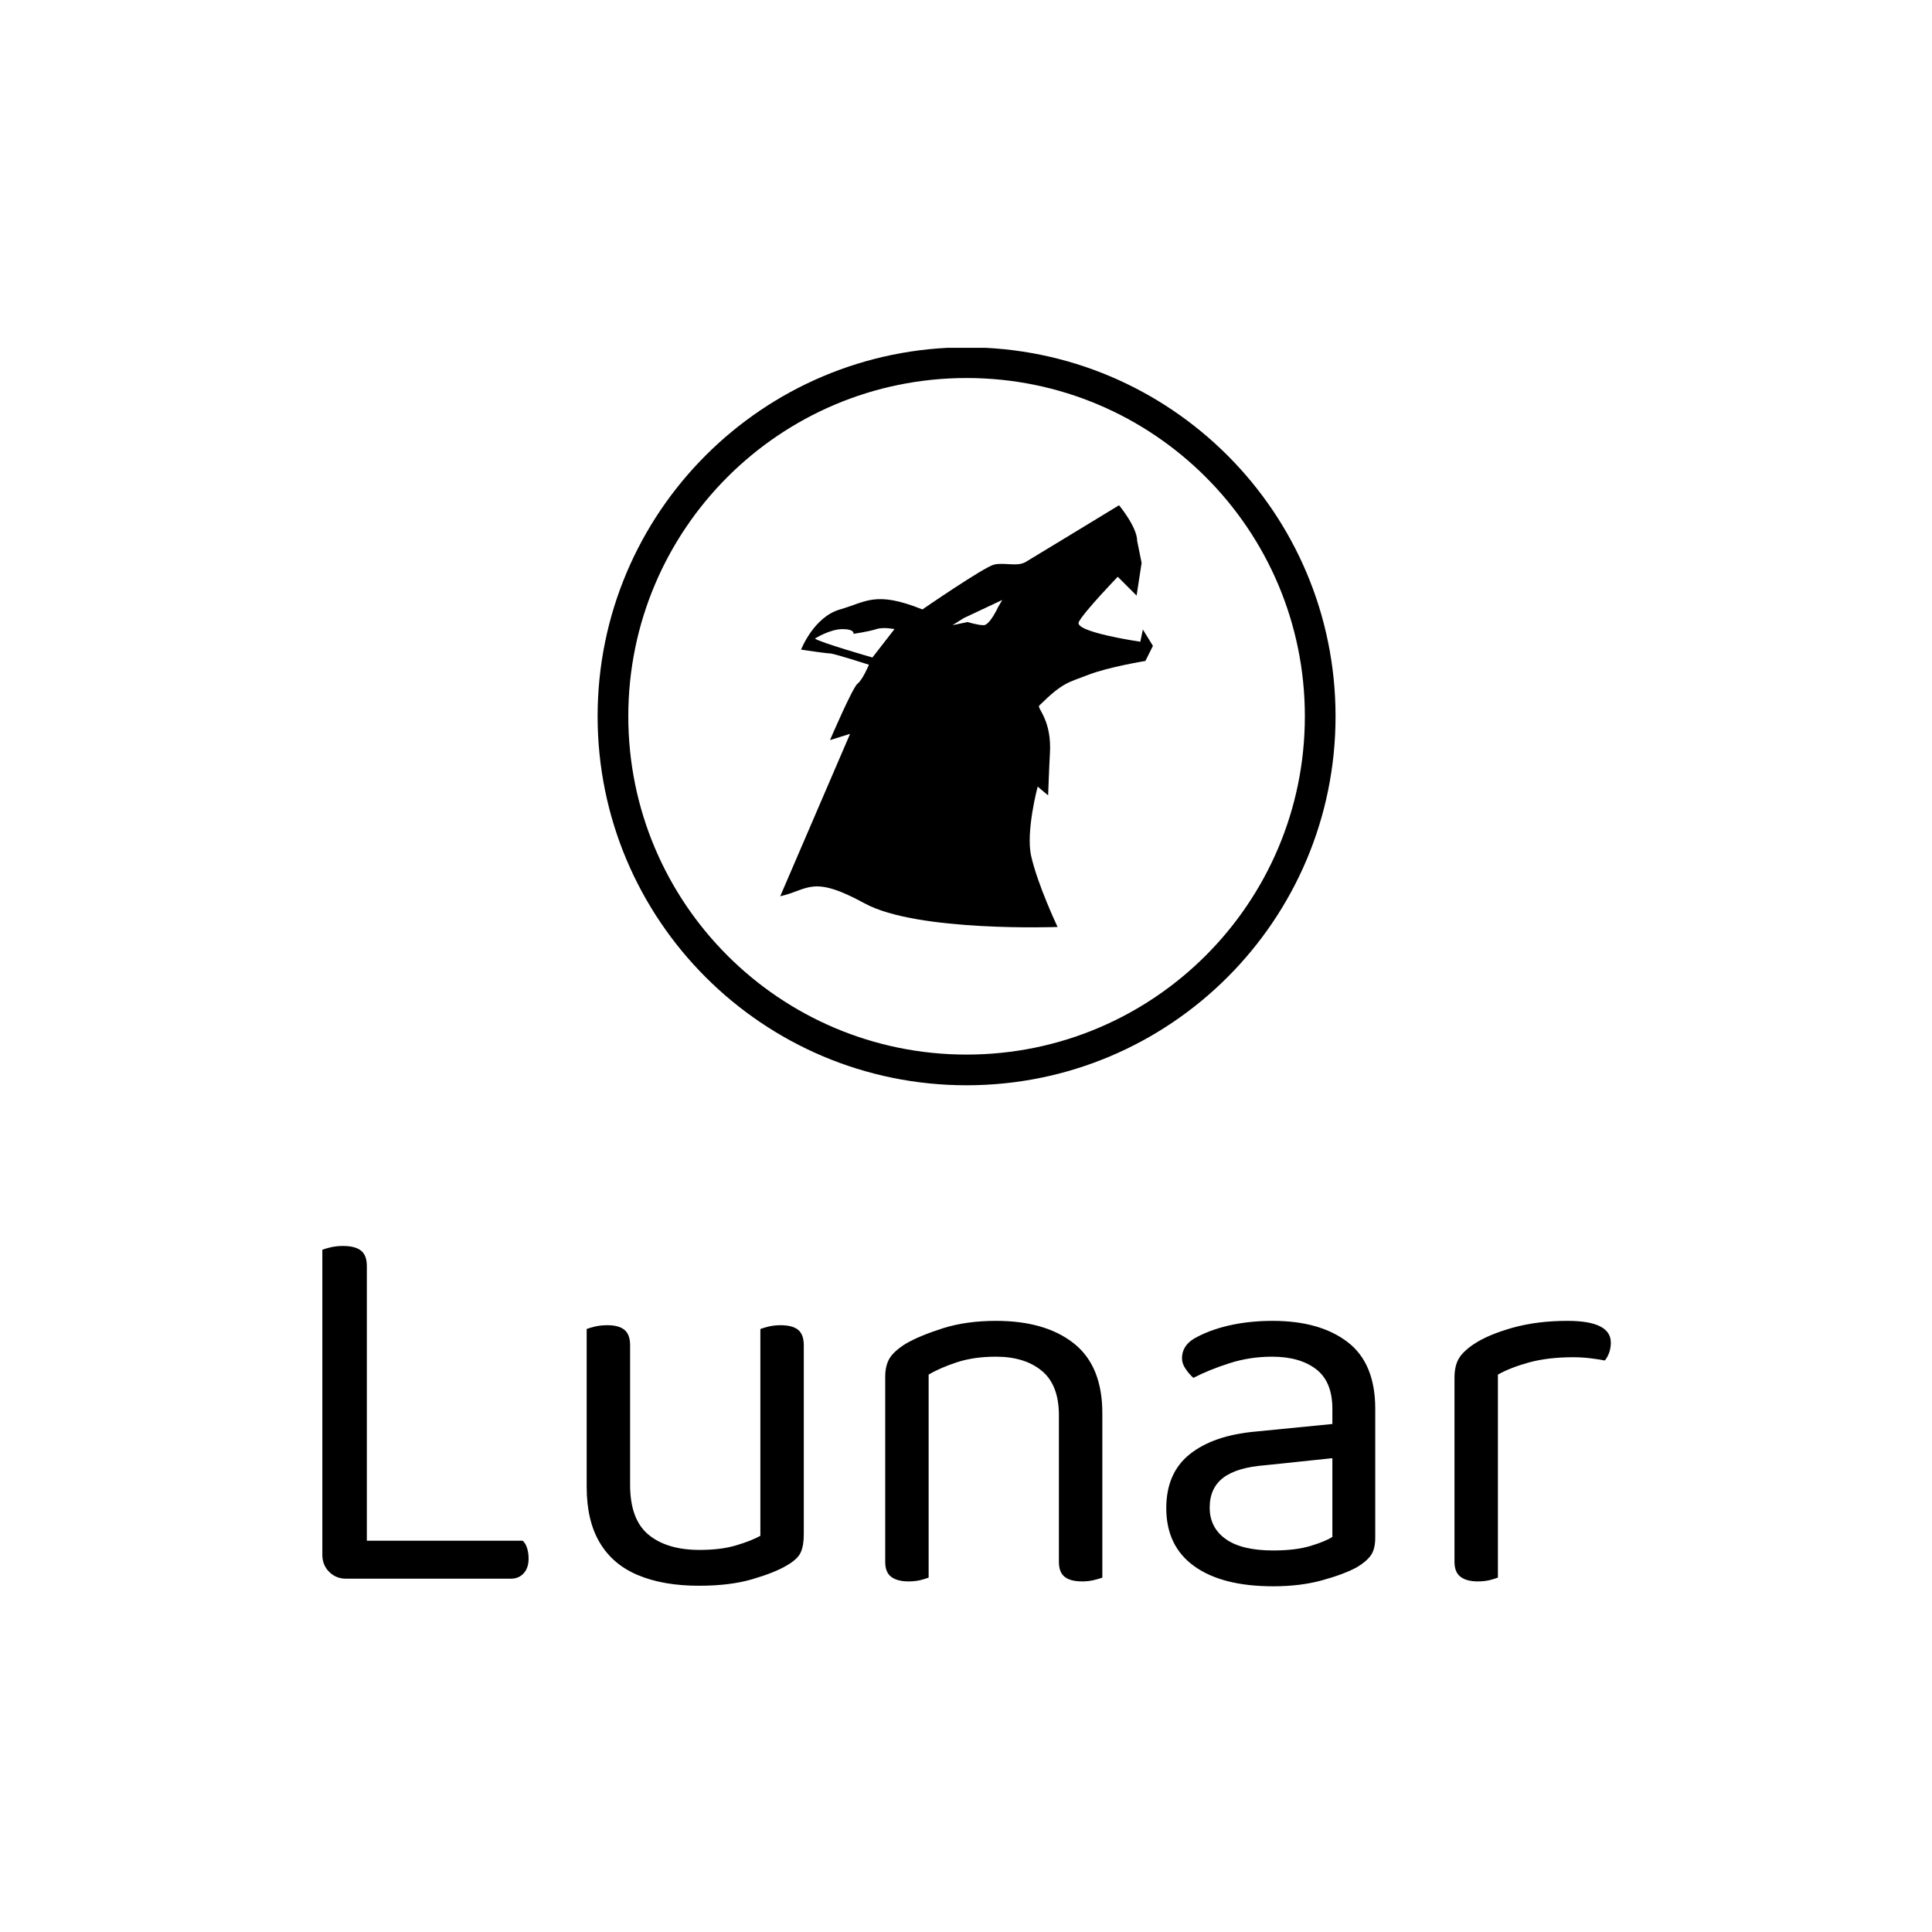 <svg xmlns="http://www.w3.org/2000/svg" version="1.1" xmlns:xlink="http://www.w3.org/1999/xlink" xmlns:svgjs="http://svgjs.dev/svgjs" width="1500" height="1500" viewBox="0 0 1500 1500"><rect width="1500" height="1500" fill="#ffffff"></rect><g transform="matrix(0.667,0,0,0.667,250.201,270.056)"><svg viewBox="0 0 257 247" data-background-color="#ffffff" preserveAspectRatio="xMidYMid meet" height="1441" width="1500" xmlns="http://www.w3.org/2000/svg" xmlns:xlink="http://www.w3.org/1999/xlink"><g id="tight-bounds" transform="matrix(1,0,0,1,-0.052,-0.1)"><svg viewBox="0 0 257.103 247.2" height="247.2" width="257.103"><g><svg viewBox="0 0 395.52 380.285" height="247.2" width="257.103"><g transform="matrix(1,0,0,1,0,275.824)"><svg viewBox="0 0 395.52 104.461" height="104.461" width="395.52"><g id="textblocktransform"><svg viewBox="0 0 395.52 104.461" height="104.461" width="395.52" id="textblock"><g><svg viewBox="0 0 395.52 104.461" height="104.461" width="395.52"><g transform="matrix(1,0,0,1,0,0)"><svg width="395.52" viewBox="4.45 -30.65 118.69 31.35" height="104.461" data-palette-color="#495e57"><g class="wordmark-text-0" data-fill-palette-color="primary" id="text-0"><path d="M4.45-2.2L4.45-17.75 8.55-17.75 8.55-0.4 6.65 0Q5.7 0 5.08-0.63 4.45-1.25 4.45-2.2L4.45-2.2ZM21.8 0L6.65 0 6.65-3.5 22.9-3.5Q23.15-3.3 23.3-2.85 23.45-2.4 23.45-1.85L23.45-1.85Q23.45-1 23-0.5 22.55 0 21.8 0L21.8 0ZM8.55-28.8L8.55-14.75 4.45-14.75 4.45-30.3Q4.7-30.4 5.23-30.53 5.75-30.65 6.35-30.65L6.35-30.65Q7.45-30.65 8-30.23 8.55-29.8 8.55-28.8L8.55-28.8ZM28.8-8.45L28.8-8.45 28.8-13 32.8-13 32.8-8.65Q32.8-5.45 34.5-4.05 36.2-2.65 39.2-2.65L39.2-2.65Q41.2-2.65 42.6-3.08 44-3.5 44.8-3.95L44.8-3.95 44.8-13 48.8-13 48.8-4.1Q48.8-3.05 48.52-2.43 48.25-1.8 47.2-1.2L47.2-1.2Q46.1-0.55 44.05 0.05 42 0.65 39.15 0.65L39.15 0.65Q35.85 0.65 33.52-0.33 31.2-1.3 30-3.33 28.8-5.35 28.8-8.45ZM48.8-21.5L48.8-10.4 44.8-10.4 44.8-23Q45.05-23.1 45.57-23.23 46.1-23.35 46.65-23.35L46.65-23.35Q47.75-23.35 48.27-22.93 48.8-22.5 48.8-21.5L48.8-21.5ZM32.8-21.5L32.8-10.4 28.8-10.4 28.8-23Q29.05-23.1 29.57-23.23 30.1-23.35 30.7-23.35L30.7-23.35Q31.75-23.35 32.27-22.93 32.8-22.5 32.8-21.5L32.8-21.5ZM76.3-15.25L76.3-15.25 76.3-10.15 72.3-10.15 72.3-15.05Q72.3-17.85 70.72-19.15 69.15-20.45 66.5-20.45L66.5-20.45Q64.5-20.45 62.95-19.95 61.4-19.45 60.3-18.8L60.3-18.8 60.3-10.15 56.3-10.15 56.3-18.6Q56.3-19.65 56.72-20.33 57.15-21 58.2-21.65L58.2-21.65Q59.5-22.4 61.65-23.08 63.8-23.75 66.5-23.75L66.5-23.75Q71.05-23.75 73.67-21.68 76.3-19.6 76.3-15.25ZM56.3-1.55L56.3-12.9 60.3-12.9 60.3-0.1Q60.05 0 59.55 0.13 59.05 0.25 58.45 0.25L58.45 0.25Q57.4 0.25 56.84-0.18 56.3-0.6 56.3-1.55L56.3-1.55ZM72.3-1.55L72.3-12.9 76.3-12.9 76.3-0.1Q76.05 0 75.52 0.13 75 0.25 74.45 0.25L74.45 0.25Q73.34 0.25 72.82-0.18 72.3-0.6 72.3-1.55L72.3-1.55ZM92.04 0.7L92.04 0.7Q87.34 0.7 84.77-1.15 82.19-3 82.19-6.5L82.19-6.5Q82.19-9.75 84.37-11.48 86.54-13.2 90.39-13.55L90.39-13.55 97.49-14.25 97.49-15.65Q97.49-18.15 95.99-19.3 94.49-20.45 91.94-20.45L91.94-20.45Q89.89-20.45 88.02-19.85 86.14-19.25 84.69-18.5L84.69-18.5Q84.29-18.85 83.97-19.33 83.64-19.8 83.64-20.3L83.64-20.3Q83.64-21.6 85.09-22.3L85.09-22.3Q86.44-23 88.22-23.38 89.99-23.75 91.99-23.75L91.99-23.75Q96.34-23.75 98.89-21.8 101.44-19.85 101.44-15.65L101.44-15.65 101.44-3.8Q101.44-2.7 101.02-2.13 100.59-1.55 99.74-1.05L99.74-1.05Q98.54-0.4 96.54 0.15 94.54 0.7 92.04 0.7ZM92.04-2.6L92.04-2.6Q94.14-2.6 95.52-3.03 96.89-3.45 97.49-3.85L97.49-3.85 97.49-11.1 91.29-10.45Q88.69-10.25 87.44-9.3 86.19-8.35 86.19-6.55L86.19-6.55Q86.19-4.7 87.67-3.65 89.14-2.6 92.04-2.6ZM112.74-18.8L112.74-18.8 112.74-10.9 108.74-10.9 108.74-18.5Q108.74-19.65 109.17-20.33 109.59-21 110.59-21.65L110.59-21.65Q111.89-22.5 114.14-23.13 116.39-23.75 119.14-23.75L119.14-23.75Q123.14-23.75 123.14-21.75L123.14-21.75Q123.14-21.25 122.99-20.83 122.84-20.4 122.59-20.1L122.59-20.1Q122.09-20.2 121.29-20.3 120.49-20.4 119.69-20.4L119.69-20.4Q117.39-20.4 115.64-19.93 113.89-19.45 112.74-18.8ZM108.74-1.55L108.74-13.2 112.74-12.6 112.74-0.1Q112.49 0 111.99 0.13 111.49 0.25 110.89 0.25L110.89 0.25Q109.84 0.25 109.29-0.18 108.74-0.6 108.74-1.55L108.74-1.55Z" fill="#000000" data-fill-palette-color="primary"></path></g></svg></g></svg></g></svg></g></svg></g><g transform="matrix(1,0,0,1,84.509,0)"><svg viewBox="0 0 226.503 226.503" height="226.503" width="226.503"><g><svg></svg></g><g id="icon-0"><svg viewBox="0 0 226.503 226.503" height="226.503" width="226.503"><g><path d="M0 113.251c0-62.547 50.704-113.251 113.251-113.251 62.547 0 113.251 50.704 113.252 113.251 0 62.547-50.704 113.251-113.252 113.252-62.547 0-113.251-50.704-113.251-113.252zM113.251 217.082c57.344 0 103.831-46.487 103.831-103.831 0-57.344-46.487-103.831-103.831-103.831-57.344 0-103.831 46.487-103.831 103.831 0 57.344 46.487 103.831 103.831 103.831z" data-fill-palette-color="accent" fill="#000000" stroke="transparent"></path></g><g transform="matrix(1,0,0,1,56.053,48.474)"><svg viewBox="0 0 114.397 129.555" height="129.555" width="114.397"><g><svg xmlns="http://www.w3.org/2000/svg" xmlns:xlink="http://www.w3.org/1999/xlink" version="1.1" x="0" y="0" viewBox="6.5 3.632 78.835 89.281" enable-background="new 0 0 100 100" xml:space="preserve" height="129.555" width="114.397" class="icon-dxe-0" data-fill-palette-color="accent" id="dxe-0"><path d="M82.667 32.5S68.59 30.451 69.653 28.325 77.892 18.756 77.892 18.756L81.879 22.743 82.942 15.833 82 11.167C82 8.243 78.167 3.632 78.167 3.632S60.201 14.569 58.406 15.633C56.612 16.695 53.859 15.66 51.711 16.192 49.562 16.723 36.574 25.667 36.574 25.667 26.618 21.68 24.733 24.072 19.151 25.667S10.911 34.172 10.911 34.172 16.227 34.97 17.024 34.97 25.264 37.362 25.264 37.362 23.935 40.552 22.871 41.349 17.024 53.31 17.024 53.31L21.277 51.981 6.5 86.334C12.5 85.001 13.17 81.721 24.333 87.834S65.166 92.834 65.166 92.834 60.987 84.029 59.58 77.834C58.406 72.667 60.954 63.145 60.954 63.145L63.166 65S63.421 58.108 63.54 56.233C64 49 60.724 46.561 61.291 46 66.342 41.008 67.45 41.148 71.667 39.5 75.905 37.843 83.741 36.564 83.741 36.564L85.335 33.375 83.209 29.919zM26 35.833S15.039 32.692 13.833 31.833C13.833 31.833 16.999 29.833 19.666 29.833S21.999 30.833 21.999 30.833 25.332 30.333 26.832 29.833 30.665 29.833 30.665 29.833zM52.586 25.167S50.834 29 49.536 29 46.139 28.333 46.139 28.333L42.937 29 45.319 27.5 53.462 23.667z" fill="#000000" data-fill-palette-color="accent"></path></svg></g></svg></g></svg></g></svg></g><g></g></svg></g><defs></defs></svg><rect width="257.103" height="247.2" fill="none" stroke="none" visibility="hidden"></rect></g></svg></g></svg>